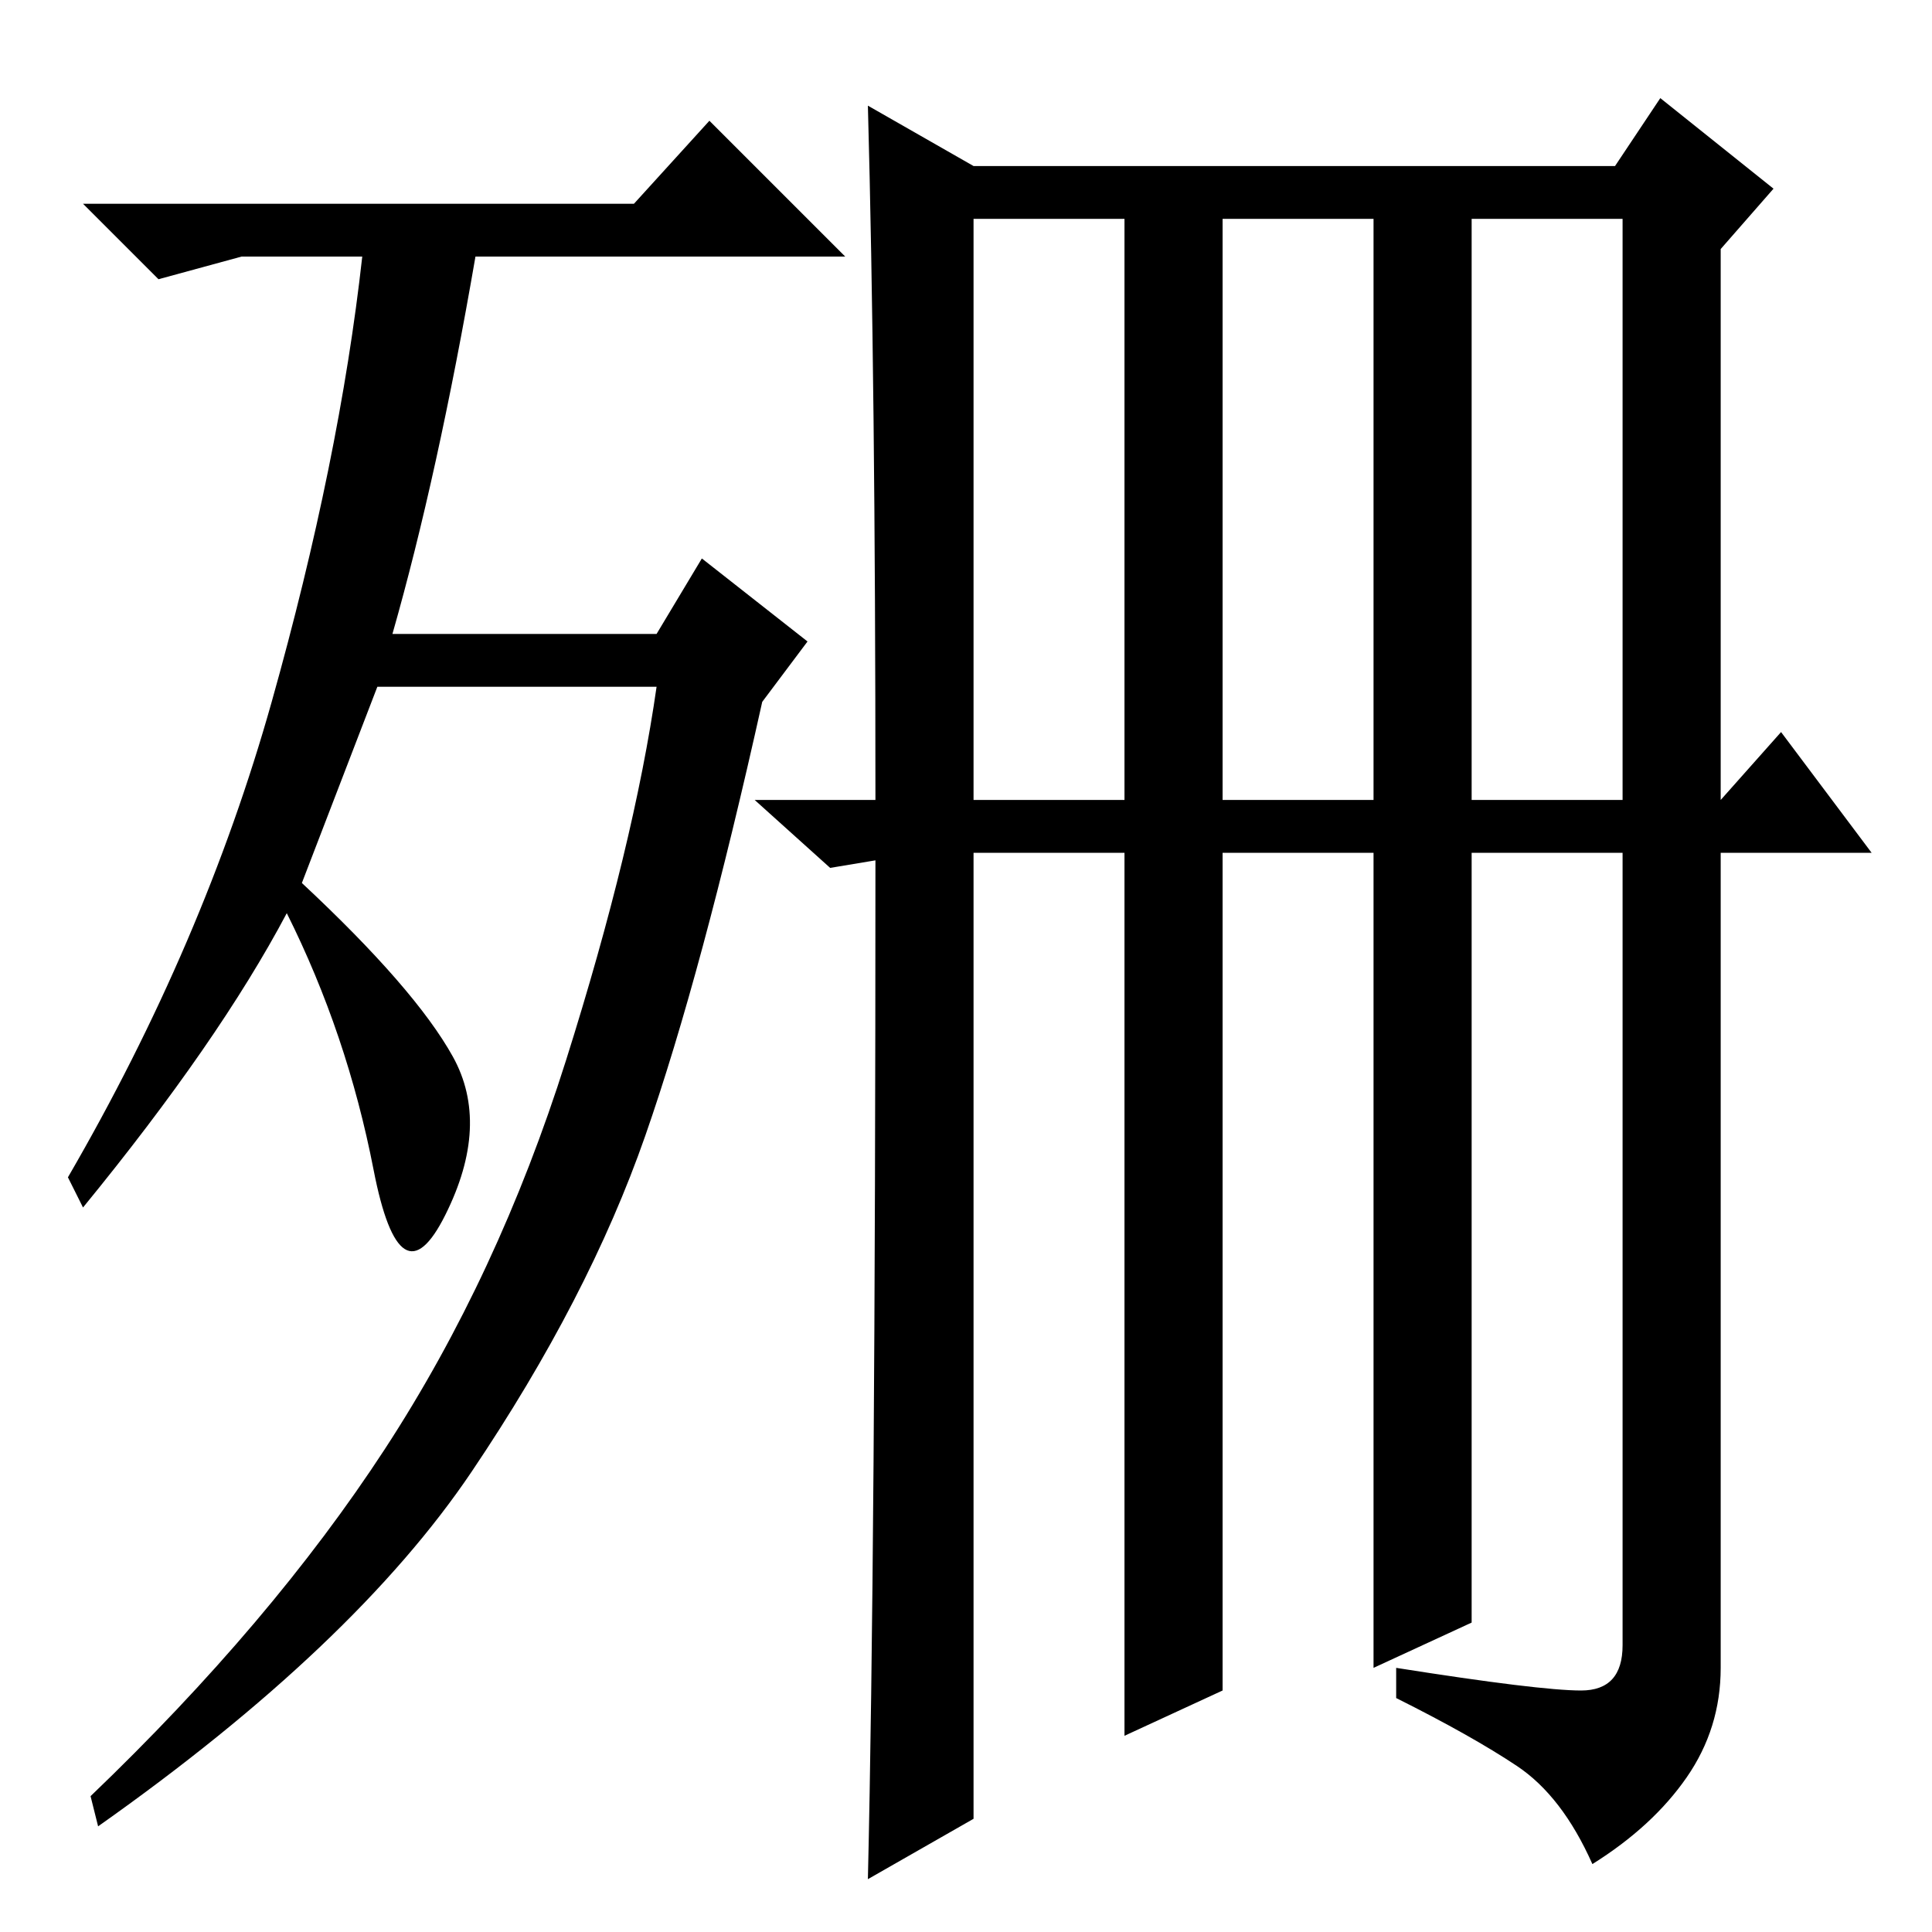 <?xml version="1.0" standalone="no"?>
<!DOCTYPE svg PUBLIC "-//W3C//DTD SVG 1.1//EN" "http://www.w3.org/Graphics/SVG/1.1/DTD/svg11.dtd" >
<svg xmlns="http://www.w3.org/2000/svg" xmlns:xlink="http://www.w3.org/1999/xlink" version="1.1" viewBox="0 -36 256 256">
  <g transform="matrix(1 0 0 -1 0 220)">
   <path fill="currentColor"
d="M40 139q15 -14 20 -23t-1 -21t-9.5 6t-11.5 34q-9 -17 -27 -39l-2 4q18 31 27 63t12 59h-16l-11 -3l-10 10h73l10 11l18 -18h-49q-5 -29 -11 -50h35l6 10l14 -11l-6 -8q-8 -36 -15.5 -57.5t-23 -44.5t-49.5 -47l-1 4q24 23 39 46t24 51.5t12 49.5h-37zM195 150h20v77h-20
v-77zM116 142l-6 -1l-10 9h16q0 55 -1 92l14 -8h85l6 9l15 -12l-7 -8v-73l8 9l12 -16h-20v-108q0 -8 -4.5 -14.5t-12.5 -11.5q-4 9 -10 13t-16 9v4q19 -3 24.5 -3t5.5 6v105h-20v-102l-13 -6v108h-20v-111l-13 -6v117h-20v-128l-14 -8q1 43 1 135zM129 150h20v77h-20v-77z
M162 150h20v77h-20v-77z" />
  </g>

</svg>
